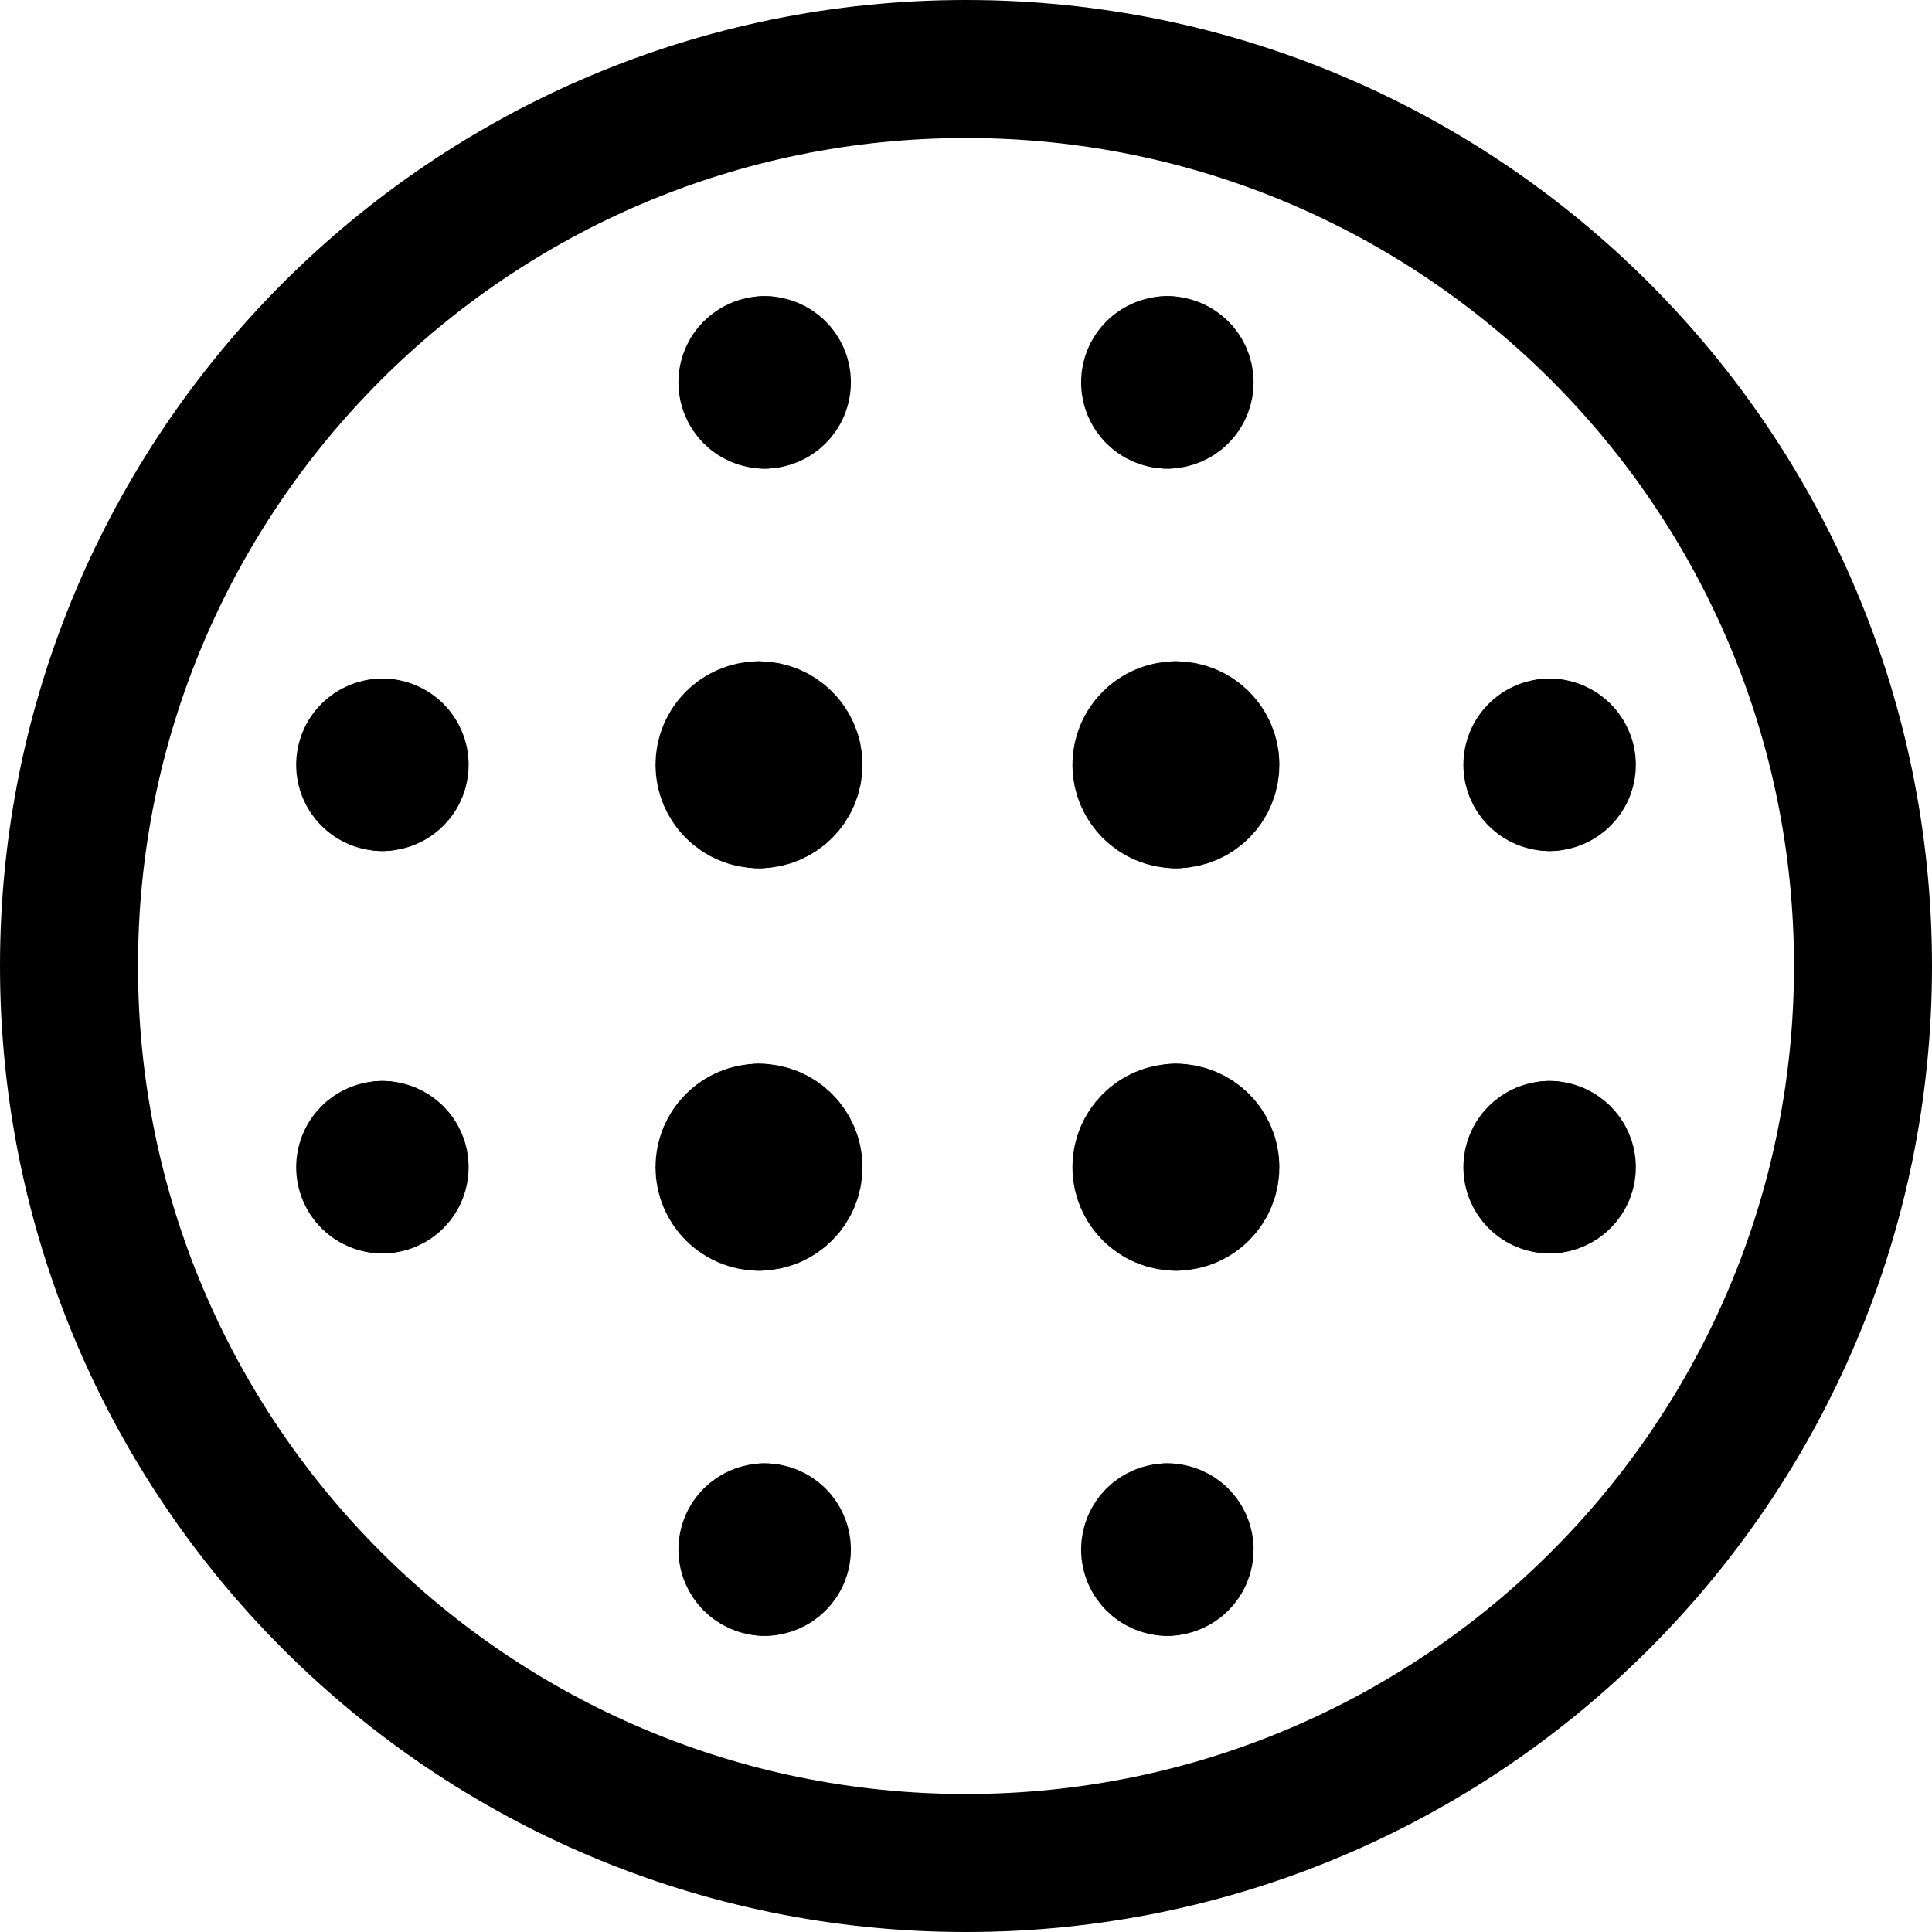 <svg width="14" height="14" viewBox="0 0 14 14" fill="none" xmlns="http://www.w3.org/2000/svg">
<g clip-path="url(#clip0_2323_12725)">
<path d="M7 13.5C10.59 13.5 13.5 10.59 13.5 7C13.5 3.41 10.59 0.5 7 0.5C3.41 0.5 0.5 3.41 0.5 7C0.5 10.59 3.41 13.5 7 13.5Z" stroke="black" stroke-linecap="round" stroke-linejoin="round"/>
<path d="M5.541 2.896C5.472 2.896 5.416 2.84 5.416 2.771C5.416 2.701 5.472 2.646 5.541 2.646" stroke="black" stroke-linecap="round" stroke-linejoin="round"/>
<path d="M5.541 2.896C5.61 2.896 5.666 2.84 5.666 2.771C5.666 2.701 5.61 2.646 5.541 2.646" stroke="black" stroke-linecap="round" stroke-linejoin="round"/>
<path d="M8.459 2.896C8.39 2.896 8.334 2.84 8.334 2.771C8.334 2.701 8.39 2.646 8.459 2.646" stroke="black" stroke-linecap="round" stroke-linejoin="round"/>
<path d="M8.459 2.896C8.528 2.896 8.584 2.84 8.584 2.771C8.584 2.701 8.528 2.646 8.459 2.646" stroke="black" stroke-linecap="round" stroke-linejoin="round"/>
<path d="M5.541 11.354C5.472 11.354 5.416 11.297 5.416 11.229C5.416 11.159 5.472 11.104 5.541 11.104" stroke="black" stroke-linecap="round" stroke-linejoin="round"/>
<path d="M5.541 11.354C5.61 11.354 5.666 11.297 5.666 11.229C5.666 11.159 5.61 11.104 5.541 11.104" stroke="black" stroke-linecap="round" stroke-linejoin="round"/>
<path d="M2.771 5.667C2.702 5.667 2.646 5.611 2.646 5.542C2.646 5.473 2.702 5.417 2.771 5.417" stroke="black" stroke-linecap="round" stroke-linejoin="round"/>
<path d="M2.771 5.667C2.841 5.667 2.896 5.611 2.896 5.542C2.896 5.473 2.841 5.417 2.771 5.417" stroke="black" stroke-linecap="round" stroke-linejoin="round"/>
<path d="M2.771 8.583C2.702 8.583 2.646 8.527 2.646 8.458C2.646 8.389 2.702 8.333 2.771 8.333" stroke="black" stroke-linecap="round" stroke-linejoin="round"/>
<path d="M2.771 8.583C2.841 8.583 2.896 8.527 2.896 8.458C2.896 8.389 2.841 8.333 2.771 8.333" stroke="black" stroke-linecap="round" stroke-linejoin="round"/>
<path d="M11.229 5.667C11.159 5.667 11.104 5.611 11.104 5.542C11.104 5.473 11.159 5.417 11.229 5.417" stroke="black" stroke-linecap="round" stroke-linejoin="round"/>
<path d="M11.229 5.667C11.297 5.667 11.354 5.611 11.354 5.542C11.354 5.473 11.297 5.417 11.229 5.417" stroke="black" stroke-linecap="round" stroke-linejoin="round"/>
<path d="M11.229 8.583C11.159 8.583 11.104 8.527 11.104 8.458C11.104 8.389 11.159 8.333 11.229 8.333" stroke="black" stroke-linecap="round" stroke-linejoin="round"/>
<path d="M11.229 8.583C11.297 8.583 11.354 8.527 11.354 8.458C11.354 8.389 11.297 8.333 11.229 8.333" stroke="black" stroke-linecap="round" stroke-linejoin="round"/>
<path d="M8.459 11.354C8.39 11.354 8.334 11.297 8.334 11.229C8.334 11.159 8.39 11.104 8.459 11.104" stroke="black" stroke-linecap="round" stroke-linejoin="round"/>
<path d="M8.459 11.354C8.528 11.354 8.584 11.297 8.584 11.229C8.584 11.159 8.528 11.104 8.459 11.104" stroke="black" stroke-linecap="round" stroke-linejoin="round"/>
<path d="M5.5 5.792C5.362 5.792 5.25 5.68 5.25 5.542C5.25 5.404 5.362 5.292 5.5 5.292" stroke="black" stroke-linecap="round" stroke-linejoin="round"/>
<path d="M5.5 5.792C5.638 5.792 5.75 5.68 5.75 5.542C5.75 5.404 5.638 5.292 5.5 5.292" stroke="black" stroke-linecap="round" stroke-linejoin="round"/>
<path d="M8.521 5.792C8.383 5.792 8.271 5.68 8.271 5.542C8.271 5.404 8.383 5.292 8.521 5.292" stroke="black" stroke-linecap="round" stroke-linejoin="round"/>
<path d="M8.521 5.792C8.66 5.792 8.771 5.68 8.771 5.542C8.771 5.404 8.66 5.292 8.521 5.292" stroke="black" stroke-linecap="round" stroke-linejoin="round"/>
<path d="M5.5 8.708C5.362 8.708 5.25 8.596 5.25 8.458C5.25 8.32 5.362 8.208 5.5 8.208" stroke="black" stroke-linecap="round" stroke-linejoin="round"/>
<path d="M5.5 8.708C5.638 8.708 5.75 8.596 5.75 8.458C5.75 8.32 5.638 8.208 5.5 8.208" stroke="black" stroke-linecap="round" stroke-linejoin="round"/>
<path d="M8.521 8.708C8.383 8.708 8.271 8.596 8.271 8.458C8.271 8.32 8.383 8.208 8.521 8.208" stroke="black" stroke-linecap="round" stroke-linejoin="round"/>
<path d="M8.521 8.708C8.66 8.708 8.771 8.596 8.771 8.458C8.771 8.32 8.66 8.208 8.521 8.208" stroke="black" stroke-linecap="round" stroke-linejoin="round"/>
</g>
<defs>
<clipPath id="clip0_2323_12725">
<rect width="14" height="14" fill="white"/>
</clipPath>
</defs>
</svg>
